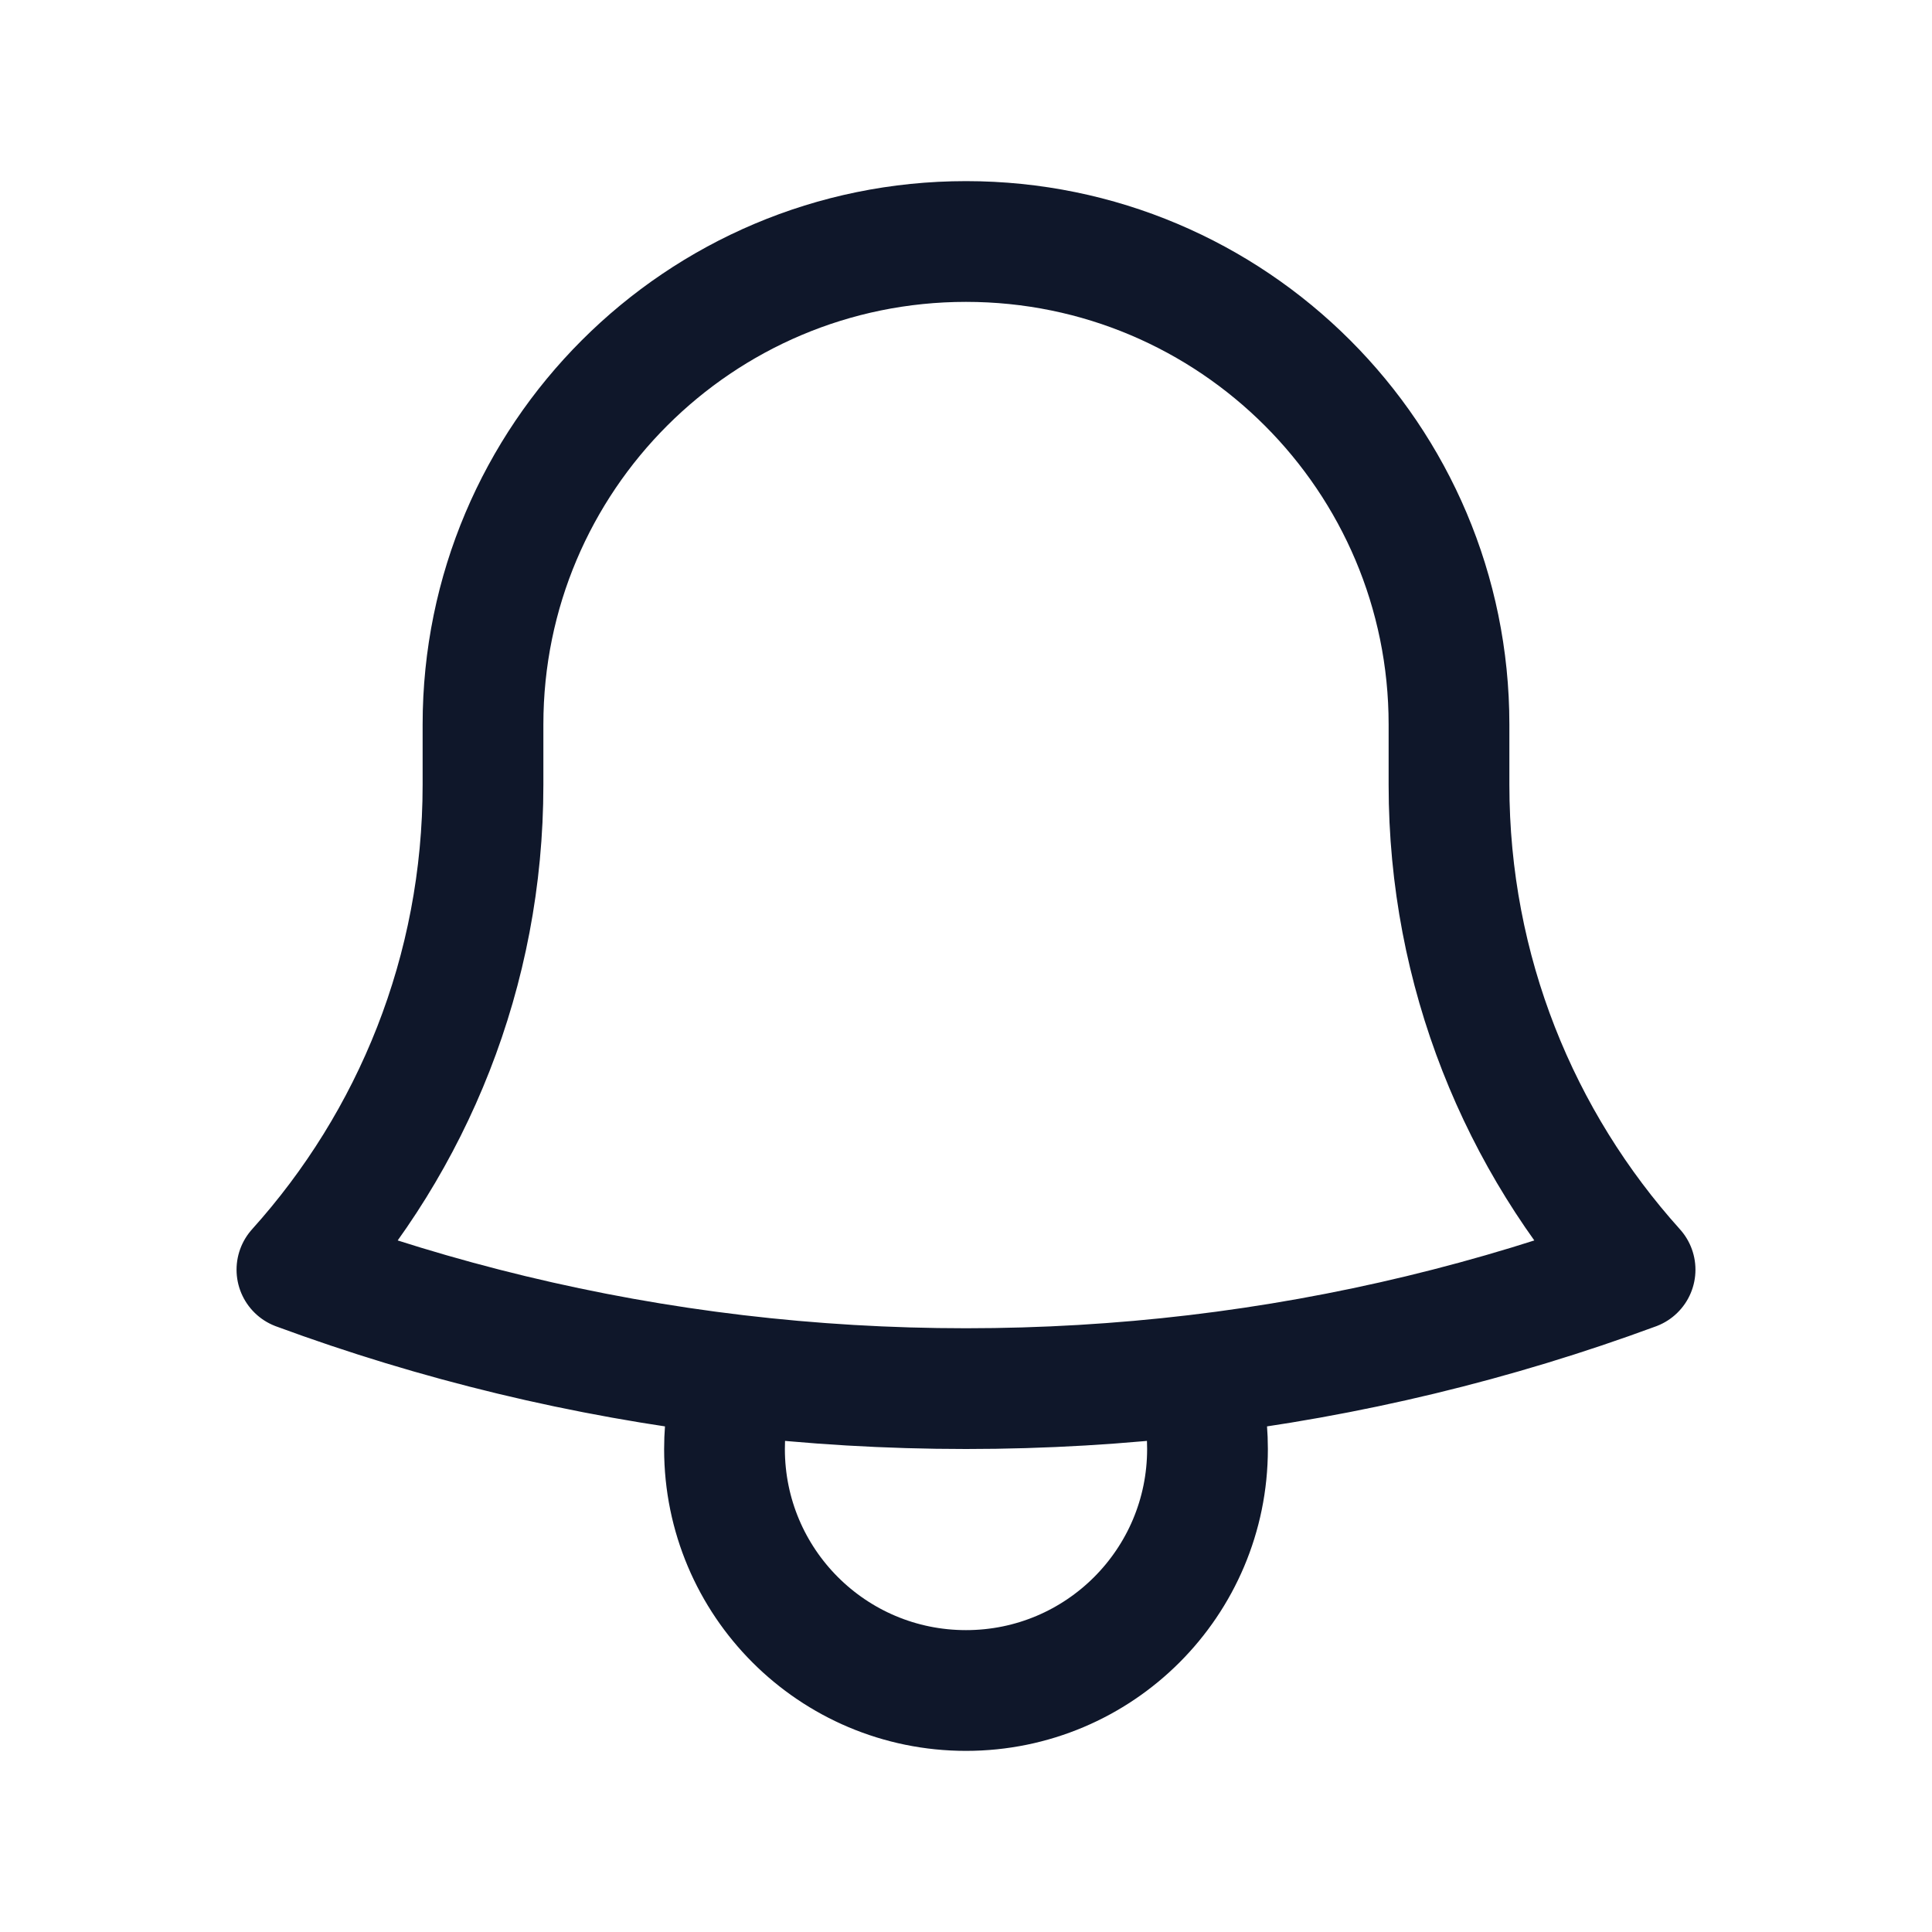 <svg width="16" height="16" viewBox="0 0 16 16" fill="none" xmlns="http://www.w3.org/2000/svg">
<path d="M9.905 11.388C11.168 11.238 12.386 10.941 13.541 10.515C12.583 9.451 12 8.044 12 6.5V6.033C12 6.022 12 6.011 12 6C12 3.791 10.209 2 8 2C5.791 2 4 3.791 4 6L4 6.5C4 8.044 3.417 9.451 2.459 10.515C3.614 10.941 4.832 11.238 6.095 11.388M9.905 11.388C9.28 11.462 8.644 11.5 8 11.5C7.355 11.5 6.72 11.462 6.095 11.388M9.905 11.388C9.967 11.581 10 11.787 10 12C10 13.105 9.105 14 8 14C6.895 14 6 13.105 6 12C6 11.787 6.033 11.581 6.095 11.388" stroke="#0F172A" stroke-linecap="round" stroke-linejoin="round"/>
</svg>
